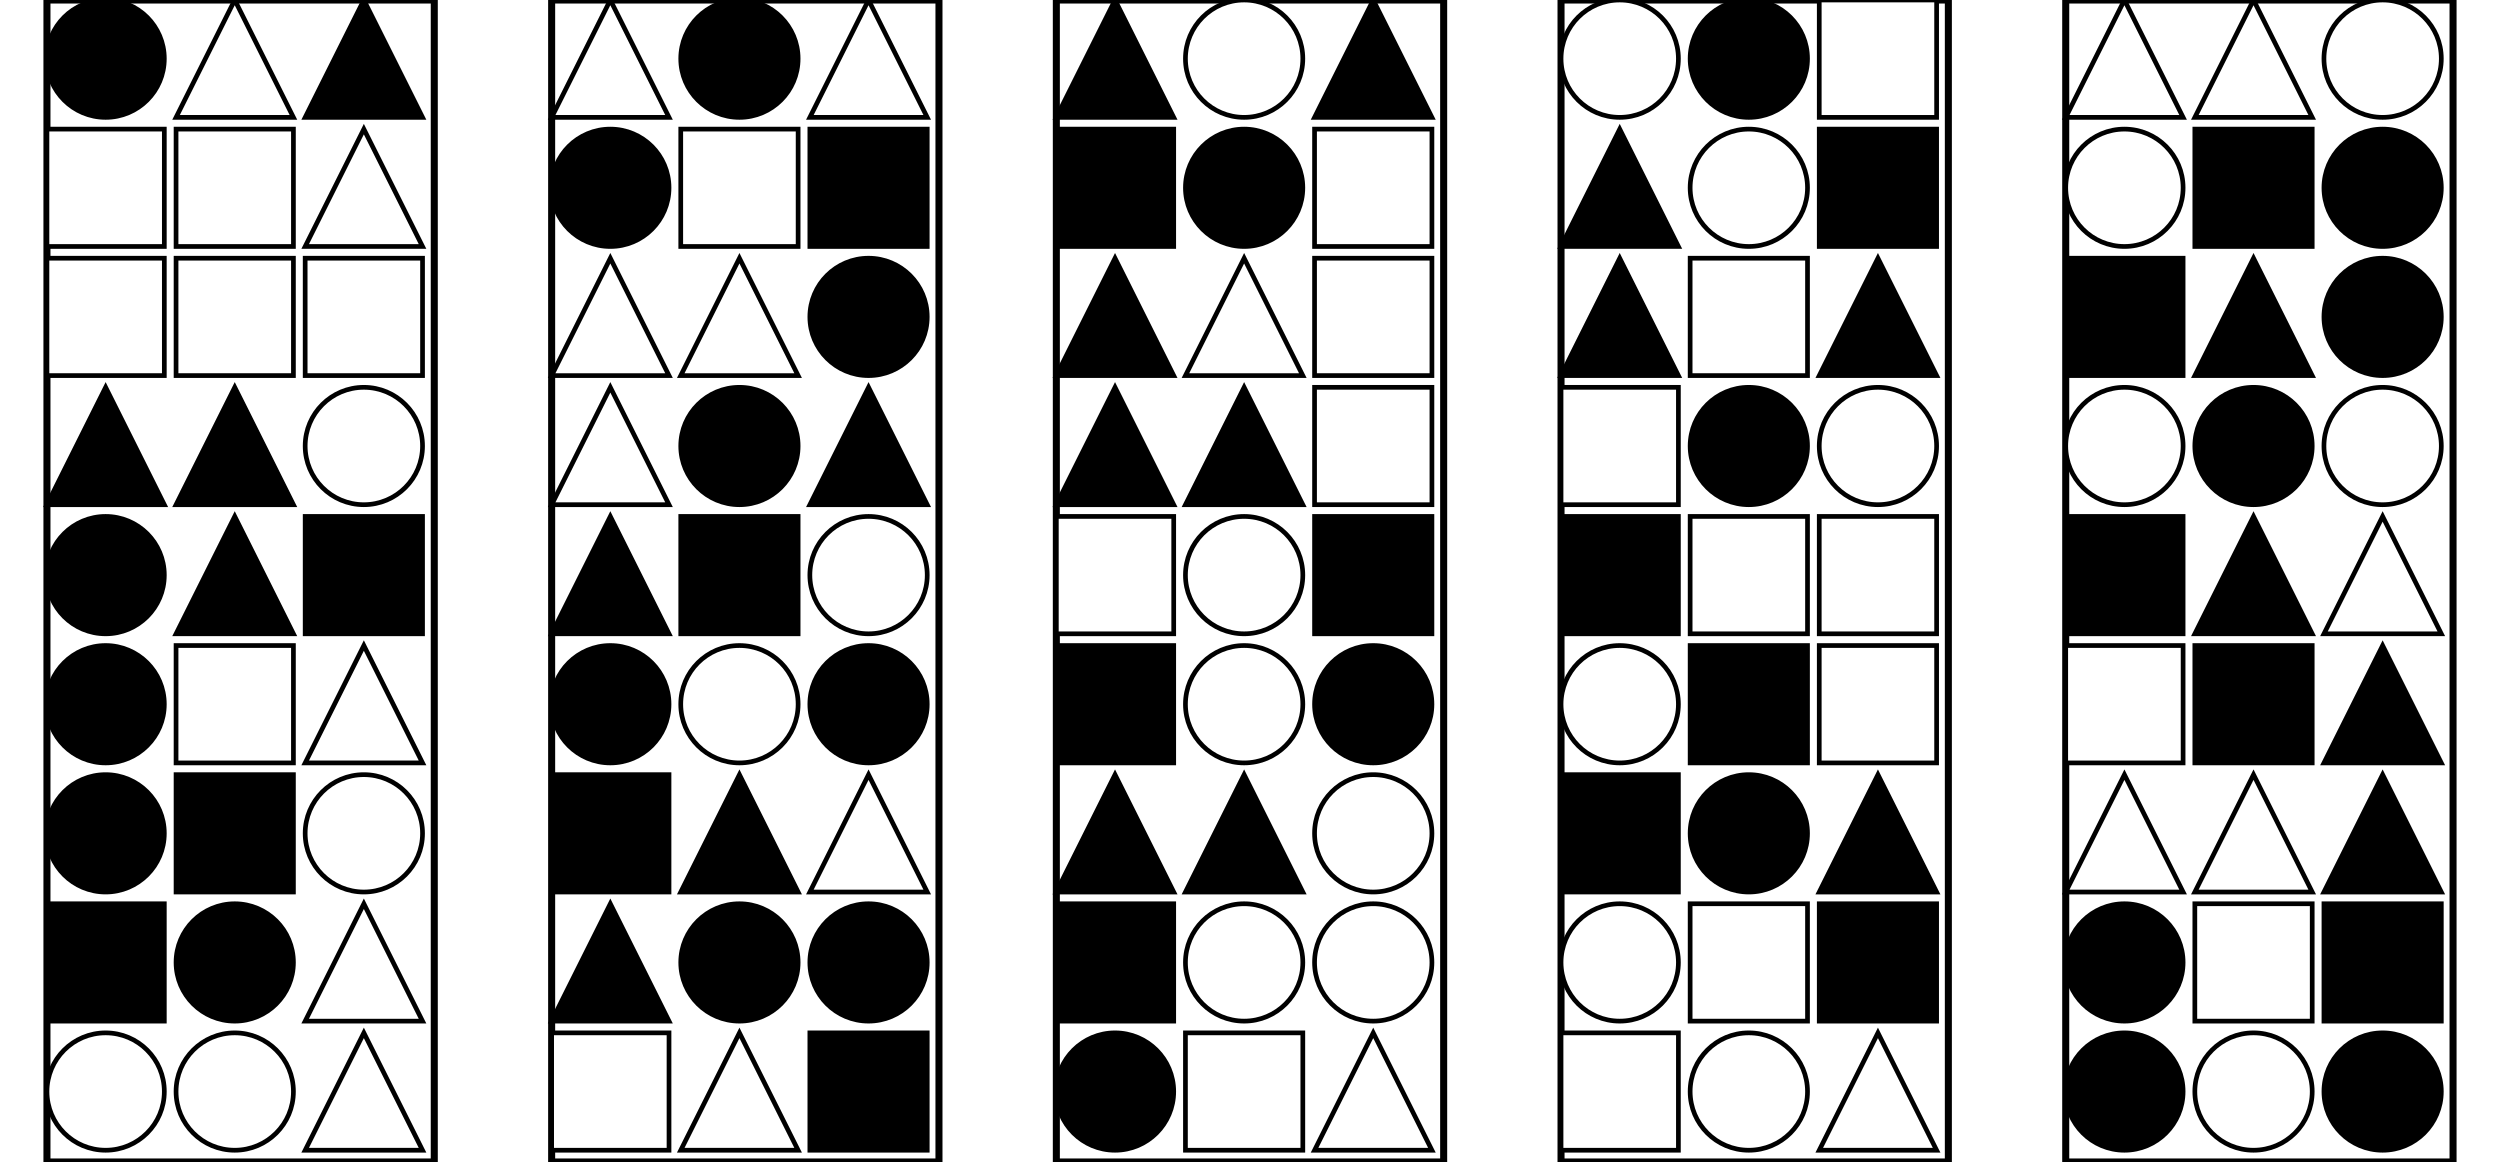 <?xml version="1.0" encoding="UTF-8" standalone="no"?>
<svg width="1065" height="495" xmlns="http://www.w3.org/2000/svg">
    <!-- White background -->
    <rect width="1065" height="495" fill="white"/>
    <rect x="20" y="0" 
            width="165" height="495" 
            fill="none" stroke="black" stroke-width="3"/>
    <circle cx="45.0" cy="25.0" r="25.0"
                        fill="black" stroke="black" stroke-width="2"/>
    <polygon points="100.0,0 75,50 125,50"
                        fill="white" stroke="black" stroke-width="2"/>
    <polygon points="155.0,0 130,50 180,50"
                        fill="black" stroke="black" stroke-width="2"/>
    <rect x="20" y="55" 
                        width="50" height="50" 
                        fill="white" stroke="black" stroke-width="2"/>
    <rect x="75" y="55" 
                        width="50" height="50" 
                        fill="white" stroke="black" stroke-width="2"/>
    <polygon points="155.0,55 130,105 180,105"
                        fill="white" stroke="black" stroke-width="2"/>
    <rect x="20" y="110" 
                        width="50" height="50" 
                        fill="white" stroke="black" stroke-width="2"/>
    <rect x="75" y="110" 
                        width="50" height="50" 
                        fill="white" stroke="black" stroke-width="2"/>
    <rect x="130" y="110" 
                        width="50" height="50" 
                        fill="white" stroke="black" stroke-width="2"/>
    <polygon points="45.0,165 20,215 70,215"
                        fill="black" stroke="black" stroke-width="2"/>
    <polygon points="100.0,165 75,215 125,215"
                        fill="black" stroke="black" stroke-width="2"/>
    <circle cx="155.0" cy="190.0" r="25.0"
                        fill="white" stroke="black" stroke-width="2"/>
    <circle cx="45.0" cy="245.0" r="25.0"
                        fill="black" stroke="black" stroke-width="2"/>
    <polygon points="100.0,220 75,270 125,270"
                        fill="black" stroke="black" stroke-width="2"/>
    <rect x="130" y="220" 
                        width="50" height="50" 
                        fill="black" stroke="black" stroke-width="2"/>
    <circle cx="45.0" cy="300.0" r="25.0"
                        fill="black" stroke="black" stroke-width="2"/>
    <rect x="75" y="275" 
                        width="50" height="50" 
                        fill="white" stroke="black" stroke-width="2"/>
    <polygon points="155.0,275 130,325 180,325"
                        fill="white" stroke="black" stroke-width="2"/>
    <circle cx="45.0" cy="355.0" r="25.0"
                        fill="black" stroke="black" stroke-width="2"/>
    <rect x="75" y="330" 
                        width="50" height="50" 
                        fill="black" stroke="black" stroke-width="2"/>
    <circle cx="155.0" cy="355.0" r="25.0"
                        fill="white" stroke="black" stroke-width="2"/>
    <rect x="20" y="385" 
                        width="50" height="50" 
                        fill="black" stroke="black" stroke-width="2"/>
    <circle cx="100.0" cy="410.0" r="25.0"
                        fill="black" stroke="black" stroke-width="2"/>
    <polygon points="155.0,385 130,435 180,435"
                        fill="white" stroke="black" stroke-width="2"/>
    <circle cx="45.0" cy="465.0" r="25.0"
                        fill="white" stroke="black" stroke-width="2"/>
    <circle cx="100.0" cy="465.0" r="25.0"
                        fill="white" stroke="black" stroke-width="2"/>
    <polygon points="155.0,440 130,490 180,490"
                        fill="white" stroke="black" stroke-width="2"/>
    <rect x="235" y="0" 
            width="165" height="495" 
            fill="none" stroke="black" stroke-width="3"/>
    <polygon points="260.0,0 235,50 285,50"
                        fill="white" stroke="black" stroke-width="2"/>
    <circle cx="315.0" cy="25.0" r="25.0"
                        fill="black" stroke="black" stroke-width="2"/>
    <polygon points="370.0,0 345,50 395,50"
                        fill="white" stroke="black" stroke-width="2"/>
    <circle cx="260.0" cy="80.0" r="25.0"
                        fill="black" stroke="black" stroke-width="2"/>
    <rect x="290" y="55" 
                        width="50" height="50" 
                        fill="white" stroke="black" stroke-width="2"/>
    <rect x="345" y="55" 
                        width="50" height="50" 
                        fill="black" stroke="black" stroke-width="2"/>
    <polygon points="260.0,110 235,160 285,160"
                        fill="white" stroke="black" stroke-width="2"/>
    <polygon points="315.0,110 290,160 340,160"
                        fill="white" stroke="black" stroke-width="2"/>
    <circle cx="370.0" cy="135.0" r="25.0"
                        fill="black" stroke="black" stroke-width="2"/>
    <polygon points="260.0,165 235,215 285,215"
                        fill="white" stroke="black" stroke-width="2"/>
    <circle cx="315.0" cy="190.0" r="25.0"
                        fill="black" stroke="black" stroke-width="2"/>
    <polygon points="370.0,165 345,215 395,215"
                        fill="black" stroke="black" stroke-width="2"/>
    <polygon points="260.0,220 235,270 285,270"
                        fill="black" stroke="black" stroke-width="2"/>
    <rect x="290" y="220" 
                        width="50" height="50" 
                        fill="black" stroke="black" stroke-width="2"/>
    <circle cx="370.0" cy="245.0" r="25.0"
                        fill="white" stroke="black" stroke-width="2"/>
    <circle cx="260.0" cy="300.0" r="25.0"
                        fill="black" stroke="black" stroke-width="2"/>
    <circle cx="315.0" cy="300.0" r="25.0"
                        fill="white" stroke="black" stroke-width="2"/>
    <circle cx="370.0" cy="300.0" r="25.0"
                        fill="black" stroke="black" stroke-width="2"/>
    <rect x="235" y="330" 
                        width="50" height="50" 
                        fill="black" stroke="black" stroke-width="2"/>
    <polygon points="315.0,330 290,380 340,380"
                        fill="black" stroke="black" stroke-width="2"/>
    <polygon points="370.0,330 345,380 395,380"
                        fill="white" stroke="black" stroke-width="2"/>
    <polygon points="260.0,385 235,435 285,435"
                        fill="black" stroke="black" stroke-width="2"/>
    <circle cx="315.0" cy="410.0" r="25.0"
                        fill="black" stroke="black" stroke-width="2"/>
    <circle cx="370.0" cy="410.0" r="25.0"
                        fill="black" stroke="black" stroke-width="2"/>
    <rect x="235" y="440" 
                        width="50" height="50" 
                        fill="white" stroke="black" stroke-width="2"/>
    <polygon points="315.0,440 290,490 340,490"
                        fill="white" stroke="black" stroke-width="2"/>
    <rect x="345" y="440" 
                        width="50" height="50" 
                        fill="black" stroke="black" stroke-width="2"/>
    <rect x="450" y="0" 
            width="165" height="495" 
            fill="none" stroke="black" stroke-width="3"/>
    <polygon points="475.0,0 450,50 500,50"
                        fill="black" stroke="black" stroke-width="2"/>
    <circle cx="530.0" cy="25.0" r="25.0"
                        fill="white" stroke="black" stroke-width="2"/>
    <polygon points="585.0,0 560,50 610,50"
                        fill="black" stroke="black" stroke-width="2"/>
    <rect x="450" y="55" 
                        width="50" height="50" 
                        fill="black" stroke="black" stroke-width="2"/>
    <circle cx="530.0" cy="80.0" r="25.0"
                        fill="black" stroke="black" stroke-width="2"/>
    <rect x="560" y="55" 
                        width="50" height="50" 
                        fill="white" stroke="black" stroke-width="2"/>
    <polygon points="475.0,110 450,160 500,160"
                        fill="black" stroke="black" stroke-width="2"/>
    <polygon points="530.0,110 505,160 555,160"
                        fill="white" stroke="black" stroke-width="2"/>
    <rect x="560" y="110" 
                        width="50" height="50" 
                        fill="white" stroke="black" stroke-width="2"/>
    <polygon points="475.0,165 450,215 500,215"
                        fill="black" stroke="black" stroke-width="2"/>
    <polygon points="530.0,165 505,215 555,215"
                        fill="black" stroke="black" stroke-width="2"/>
    <rect x="560" y="165" 
                        width="50" height="50" 
                        fill="white" stroke="black" stroke-width="2"/>
    <rect x="450" y="220" 
                        width="50" height="50" 
                        fill="white" stroke="black" stroke-width="2"/>
    <circle cx="530.0" cy="245.0" r="25.0"
                        fill="white" stroke="black" stroke-width="2"/>
    <rect x="560" y="220" 
                        width="50" height="50" 
                        fill="black" stroke="black" stroke-width="2"/>
    <rect x="450" y="275" 
                        width="50" height="50" 
                        fill="black" stroke="black" stroke-width="2"/>
    <circle cx="530.0" cy="300.0" r="25.0"
                        fill="white" stroke="black" stroke-width="2"/>
    <circle cx="585.0" cy="300.0" r="25.0"
                        fill="black" stroke="black" stroke-width="2"/>
    <polygon points="475.0,330 450,380 500,380"
                        fill="black" stroke="black" stroke-width="2"/>
    <polygon points="530.0,330 505,380 555,380"
                        fill="black" stroke="black" stroke-width="2"/>
    <circle cx="585.0" cy="355.0" r="25.0"
                        fill="white" stroke="black" stroke-width="2"/>
    <rect x="450" y="385" 
                        width="50" height="50" 
                        fill="black" stroke="black" stroke-width="2"/>
    <circle cx="530.0" cy="410.0" r="25.0"
                        fill="white" stroke="black" stroke-width="2"/>
    <circle cx="585.0" cy="410.0" r="25.0"
                        fill="white" stroke="black" stroke-width="2"/>
    <circle cx="475.0" cy="465.0" r="25.0"
                        fill="black" stroke="black" stroke-width="2"/>
    <rect x="505" y="440" 
                        width="50" height="50" 
                        fill="white" stroke="black" stroke-width="2"/>
    <polygon points="585.0,440 560,490 610,490"
                        fill="white" stroke="black" stroke-width="2"/>
    <rect x="665" y="0" 
            width="165" height="495" 
            fill="none" stroke="black" stroke-width="3"/>
    <circle cx="690.0" cy="25.0" r="25.0"
                        fill="white" stroke="black" stroke-width="2"/>
    <circle cx="745.0" cy="25.0" r="25.0"
                        fill="black" stroke="black" stroke-width="2"/>
    <rect x="775" y="0" 
                        width="50" height="50" 
                        fill="white" stroke="black" stroke-width="2"/>
    <polygon points="690.0,55 665,105 715,105"
                        fill="black" stroke="black" stroke-width="2"/>
    <circle cx="745.0" cy="80.0" r="25.0"
                        fill="white" stroke="black" stroke-width="2"/>
    <rect x="775" y="55" 
                        width="50" height="50" 
                        fill="black" stroke="black" stroke-width="2"/>
    <polygon points="690.0,110 665,160 715,160"
                        fill="black" stroke="black" stroke-width="2"/>
    <rect x="720" y="110" 
                        width="50" height="50" 
                        fill="white" stroke="black" stroke-width="2"/>
    <polygon points="800.0,110 775,160 825,160"
                        fill="black" stroke="black" stroke-width="2"/>
    <rect x="665" y="165" 
                        width="50" height="50" 
                        fill="white" stroke="black" stroke-width="2"/>
    <circle cx="745.0" cy="190.0" r="25.0"
                        fill="black" stroke="black" stroke-width="2"/>
    <circle cx="800.0" cy="190.0" r="25.0"
                        fill="white" stroke="black" stroke-width="2"/>
    <rect x="665" y="220" 
                        width="50" height="50" 
                        fill="black" stroke="black" stroke-width="2"/>
    <rect x="720" y="220" 
                        width="50" height="50" 
                        fill="white" stroke="black" stroke-width="2"/>
    <rect x="775" y="220" 
                        width="50" height="50" 
                        fill="white" stroke="black" stroke-width="2"/>
    <circle cx="690.0" cy="300.0" r="25.0"
                        fill="white" stroke="black" stroke-width="2"/>
    <rect x="720" y="275" 
                        width="50" height="50" 
                        fill="black" stroke="black" stroke-width="2"/>
    <rect x="775" y="275" 
                        width="50" height="50" 
                        fill="white" stroke="black" stroke-width="2"/>
    <rect x="665" y="330" 
                        width="50" height="50" 
                        fill="black" stroke="black" stroke-width="2"/>
    <circle cx="745.0" cy="355.0" r="25.0"
                        fill="black" stroke="black" stroke-width="2"/>
    <polygon points="800.0,330 775,380 825,380"
                        fill="black" stroke="black" stroke-width="2"/>
    <circle cx="690.0" cy="410.0" r="25.0"
                        fill="white" stroke="black" stroke-width="2"/>
    <rect x="720" y="385" 
                        width="50" height="50" 
                        fill="white" stroke="black" stroke-width="2"/>
    <rect x="775" y="385" 
                        width="50" height="50" 
                        fill="black" stroke="black" stroke-width="2"/>
    <rect x="665" y="440" 
                        width="50" height="50" 
                        fill="white" stroke="black" stroke-width="2"/>
    <circle cx="745.0" cy="465.0" r="25.0"
                        fill="white" stroke="black" stroke-width="2"/>
    <polygon points="800.0,440 775,490 825,490"
                        fill="white" stroke="black" stroke-width="2"/>
    <rect x="880" y="0" 
            width="165" height="495" 
            fill="none" stroke="black" stroke-width="3"/>
    <polygon points="905.0,0 880,50 930,50"
                        fill="white" stroke="black" stroke-width="2"/>
    <polygon points="960.0,0 935,50 985,50"
                        fill="white" stroke="black" stroke-width="2"/>
    <circle cx="1015.0" cy="25.0" r="25.0"
                        fill="white" stroke="black" stroke-width="2"/>
    <circle cx="905.0" cy="80.0" r="25.0"
                        fill="white" stroke="black" stroke-width="2"/>
    <rect x="935" y="55" 
                        width="50" height="50" 
                        fill="black" stroke="black" stroke-width="2"/>
    <circle cx="1015.0" cy="80.0" r="25.0"
                        fill="black" stroke="black" stroke-width="2"/>
    <rect x="880" y="110" 
                        width="50" height="50" 
                        fill="black" stroke="black" stroke-width="2"/>
    <polygon points="960.0,110 935,160 985,160"
                        fill="black" stroke="black" stroke-width="2"/>
    <circle cx="1015.0" cy="135.0" r="25.0"
                        fill="black" stroke="black" stroke-width="2"/>
    <circle cx="905.0" cy="190.0" r="25.0"
                        fill="white" stroke="black" stroke-width="2"/>
    <circle cx="960.0" cy="190.0" r="25.0"
                        fill="black" stroke="black" stroke-width="2"/>
    <circle cx="1015.0" cy="190.0" r="25.0"
                        fill="white" stroke="black" stroke-width="2"/>
    <rect x="880" y="220" 
                        width="50" height="50" 
                        fill="black" stroke="black" stroke-width="2"/>
    <polygon points="960.0,220 935,270 985,270"
                        fill="black" stroke="black" stroke-width="2"/>
    <polygon points="1015.0,220 990,270 1040,270"
                        fill="white" stroke="black" stroke-width="2"/>
    <rect x="880" y="275" 
                        width="50" height="50" 
                        fill="white" stroke="black" stroke-width="2"/>
    <rect x="935" y="275" 
                        width="50" height="50" 
                        fill="black" stroke="black" stroke-width="2"/>
    <polygon points="1015.0,275 990,325 1040,325"
                        fill="black" stroke="black" stroke-width="2"/>
    <polygon points="905.0,330 880,380 930,380"
                        fill="white" stroke="black" stroke-width="2"/>
    <polygon points="960.0,330 935,380 985,380"
                        fill="white" stroke="black" stroke-width="2"/>
    <polygon points="1015.0,330 990,380 1040,380"
                        fill="black" stroke="black" stroke-width="2"/>
    <circle cx="905.0" cy="410.0" r="25.0"
                        fill="black" stroke="black" stroke-width="2"/>
    <rect x="935" y="385" 
                        width="50" height="50" 
                        fill="white" stroke="black" stroke-width="2"/>
    <rect x="990" y="385" 
                        width="50" height="50" 
                        fill="black" stroke="black" stroke-width="2"/>
    <circle cx="905.0" cy="465.0" r="25.0"
                        fill="black" stroke="black" stroke-width="2"/>
    <circle cx="960.0" cy="465.0" r="25.0"
                        fill="white" stroke="black" stroke-width="2"/>
    <circle cx="1015.0" cy="465.0" r="25.0"
                        fill="black" stroke="black" stroke-width="2"/>
</svg>